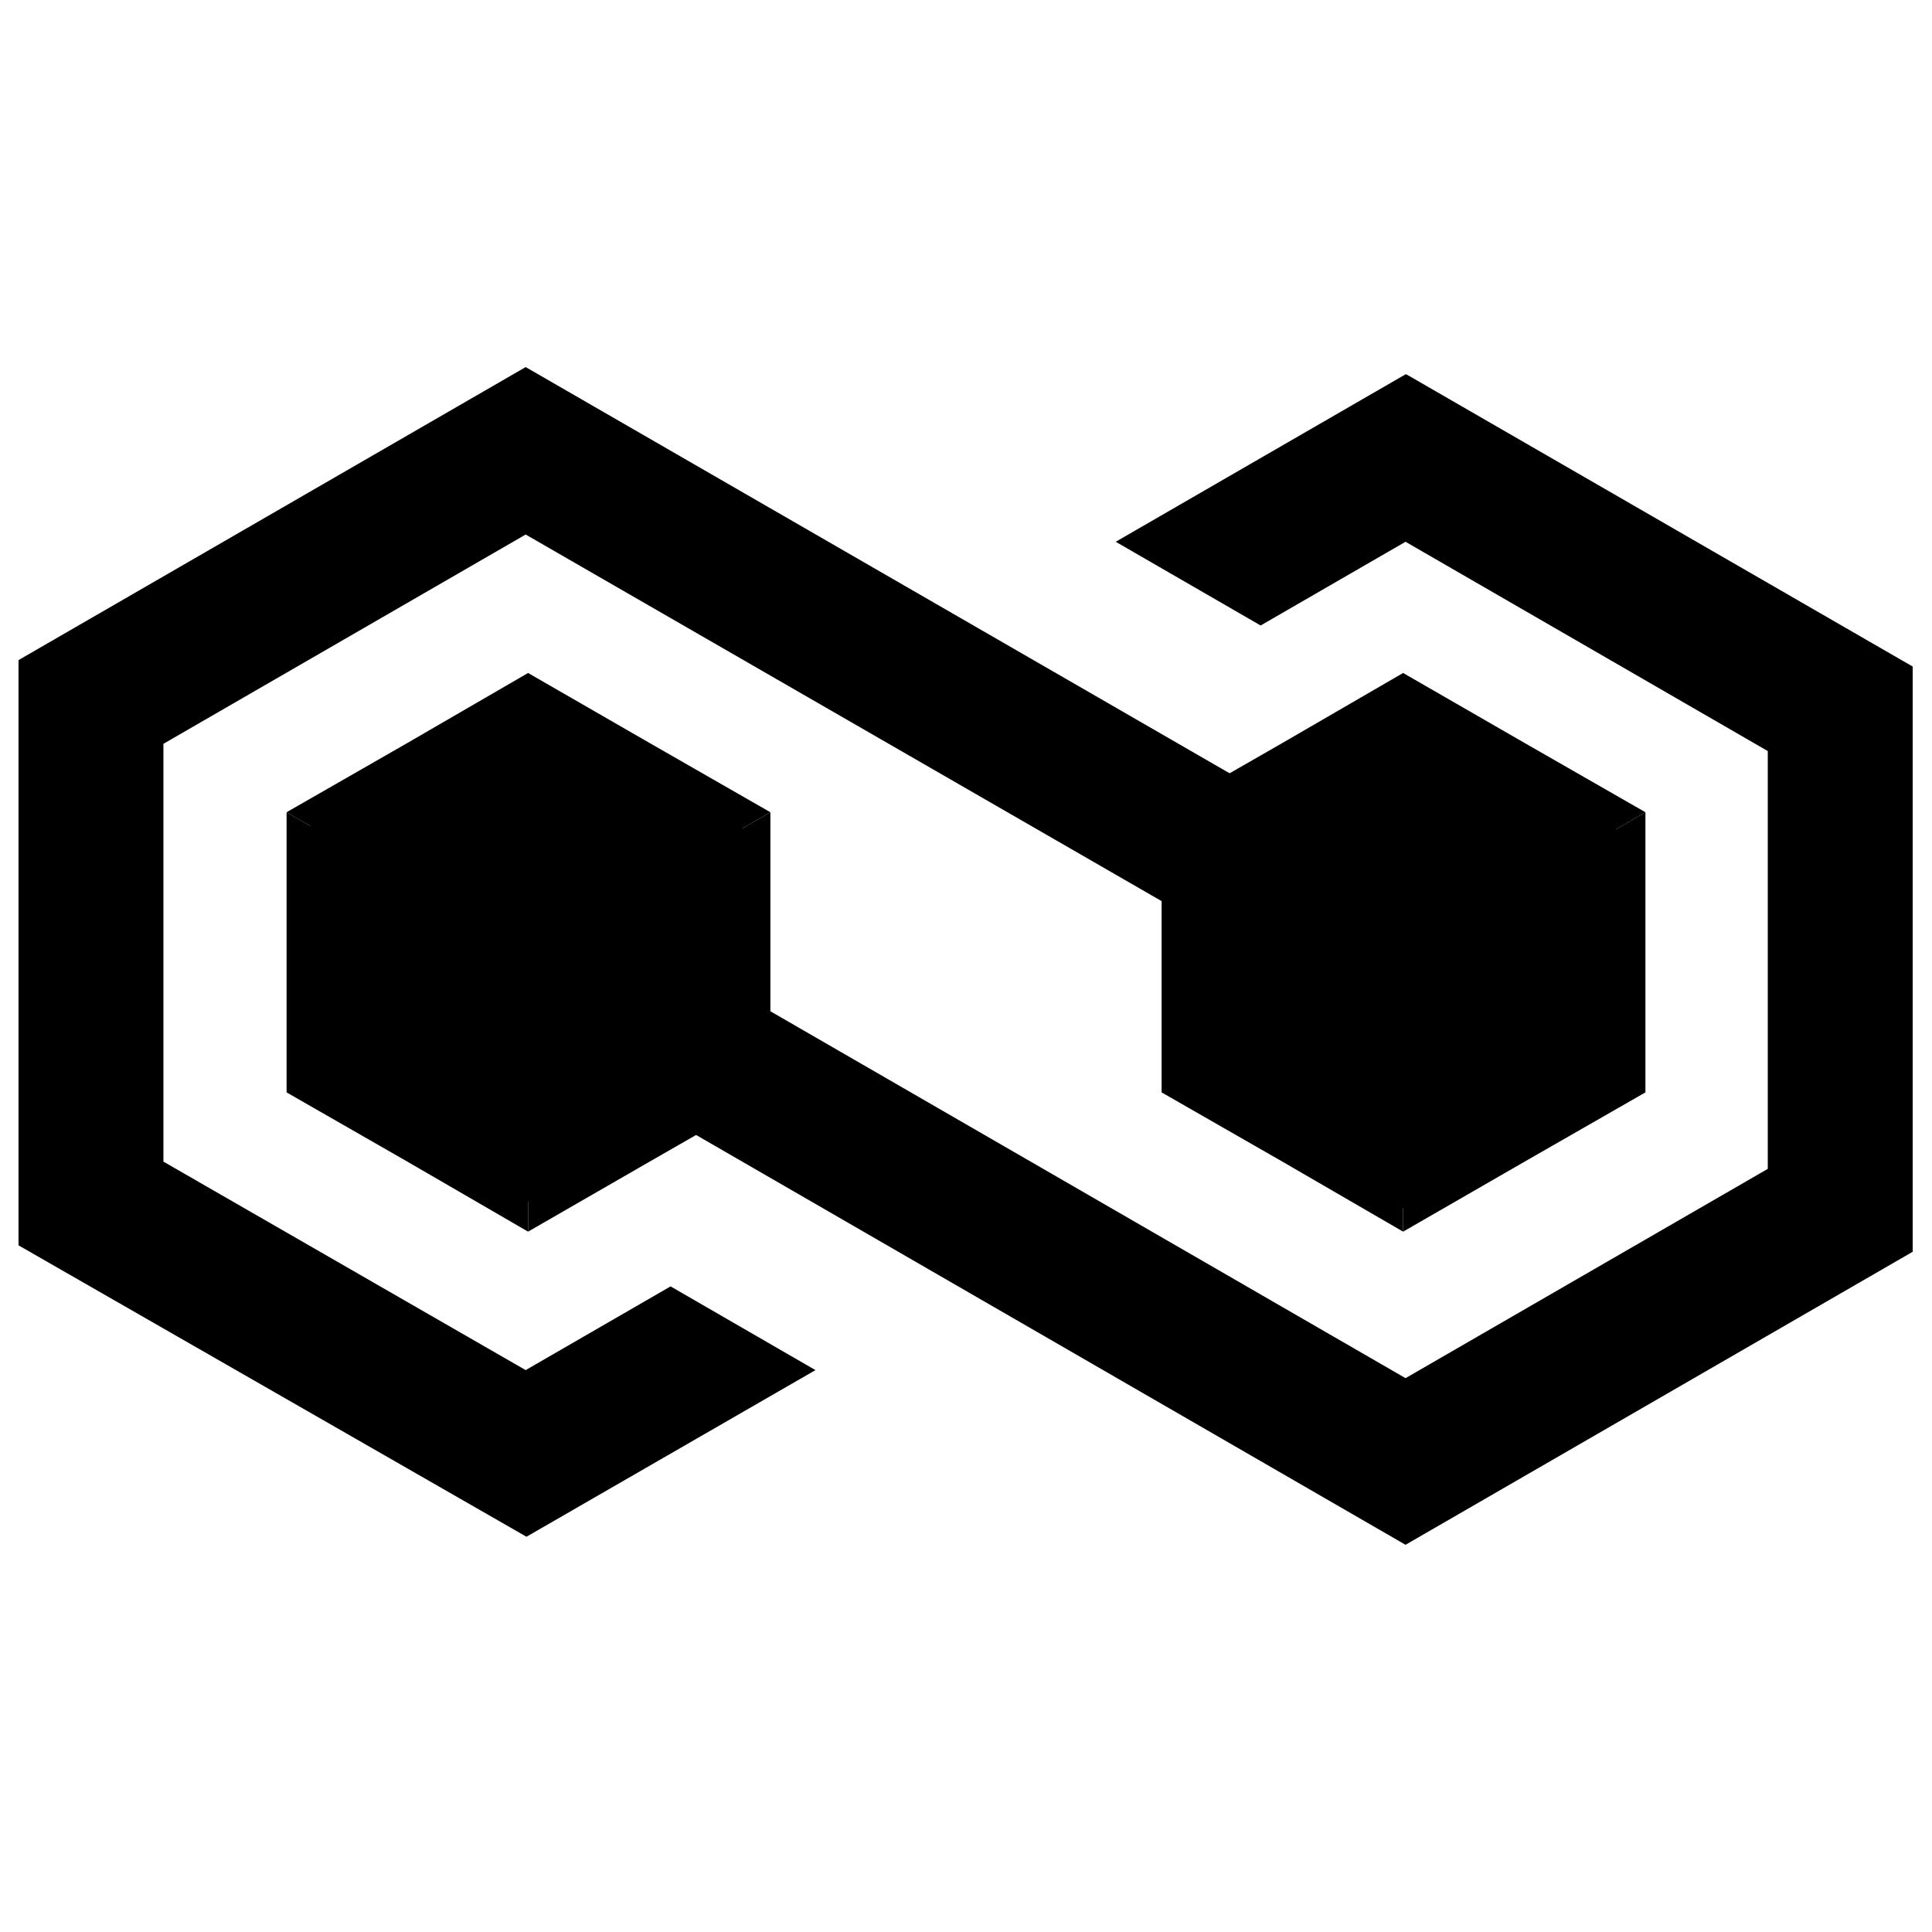 <?xml version="1.0" encoding="UTF-8"?>
<svg id="Layer_1" xmlns="http://www.w3.org/2000/svg" version="1.1" viewBox="0 0 24 24">
  <!-- Generator: Adobe Illustrator 29.5.1, SVG Export Plug-In . SVG Version: 2.1.0 Build 141)  -->
  <defs>
    <style>
      .st0 {
        fill-rule: evenodd;
      }
    </style>
  </defs>
  <path d="M17.47,4.65l6.29,3.63v7.27s-6.3,3.64-6.3,3.64l-9.14-5.28-1.8,1.04-2.7-1.56v-3.11s2.7-1.56,2.7-1.56l2.7,1.56v2.08s8.24,4.76,8.24,4.76l4.5-2.6v-5.19s-4.5-2.6-4.5-2.6l-1.8,1.04-1.8-1.04,3.6-2.08Z"/>
  <path d="M15.67,9.84l1.8-1.04,2.7,1.56v3.11l-2.7,1.56-2.7-1.56v-2.08S6.53,6.64,6.53,6.64l-4.5,2.6v5.19s4.5,2.59,4.5,2.59l1.8-1.04,1.8,1.04-3.59,2.07L.23,15.47v-7.27s6.3-3.64,6.3-3.64l9.15,5.28Z"/>
  <g>
    <polygon class="st0" points="6.56 15.3 6.56 11.83 3.56 10.09 3.56 11.83 3.56 13.57 5.06 14.43 6.56 15.3"/>
    <polygon class="st0" points="6.56 11.83 6.56 15.3 8.07 14.43 9.57 13.57 9.57 11.83 9.57 10.09 6.56 11.83"/>
    <polygon class="st0" points="3.56 10.09 6.56 11.83 9.57 10.09 8.07 9.23 6.56 8.36 5.06 9.23 3.56 10.09"/>
  </g>
  <g>
    <polygon class="st0" points="17.43 15.3 17.43 11.83 14.43 10.09 14.43 11.83 14.43 13.57 15.93 14.43 17.43 15.3"/>
    <polygon class="st0" points="17.43 11.83 17.43 15.3 18.94 14.43 20.44 13.57 20.44 11.83 20.44 10.09 17.43 11.83"/>
    <polygon class="st0" points="14.43 10.09 17.43 11.83 20.44 10.09 18.94 9.23 17.43 8.36 15.93 9.23 14.43 10.09"/>
  </g>
</svg>